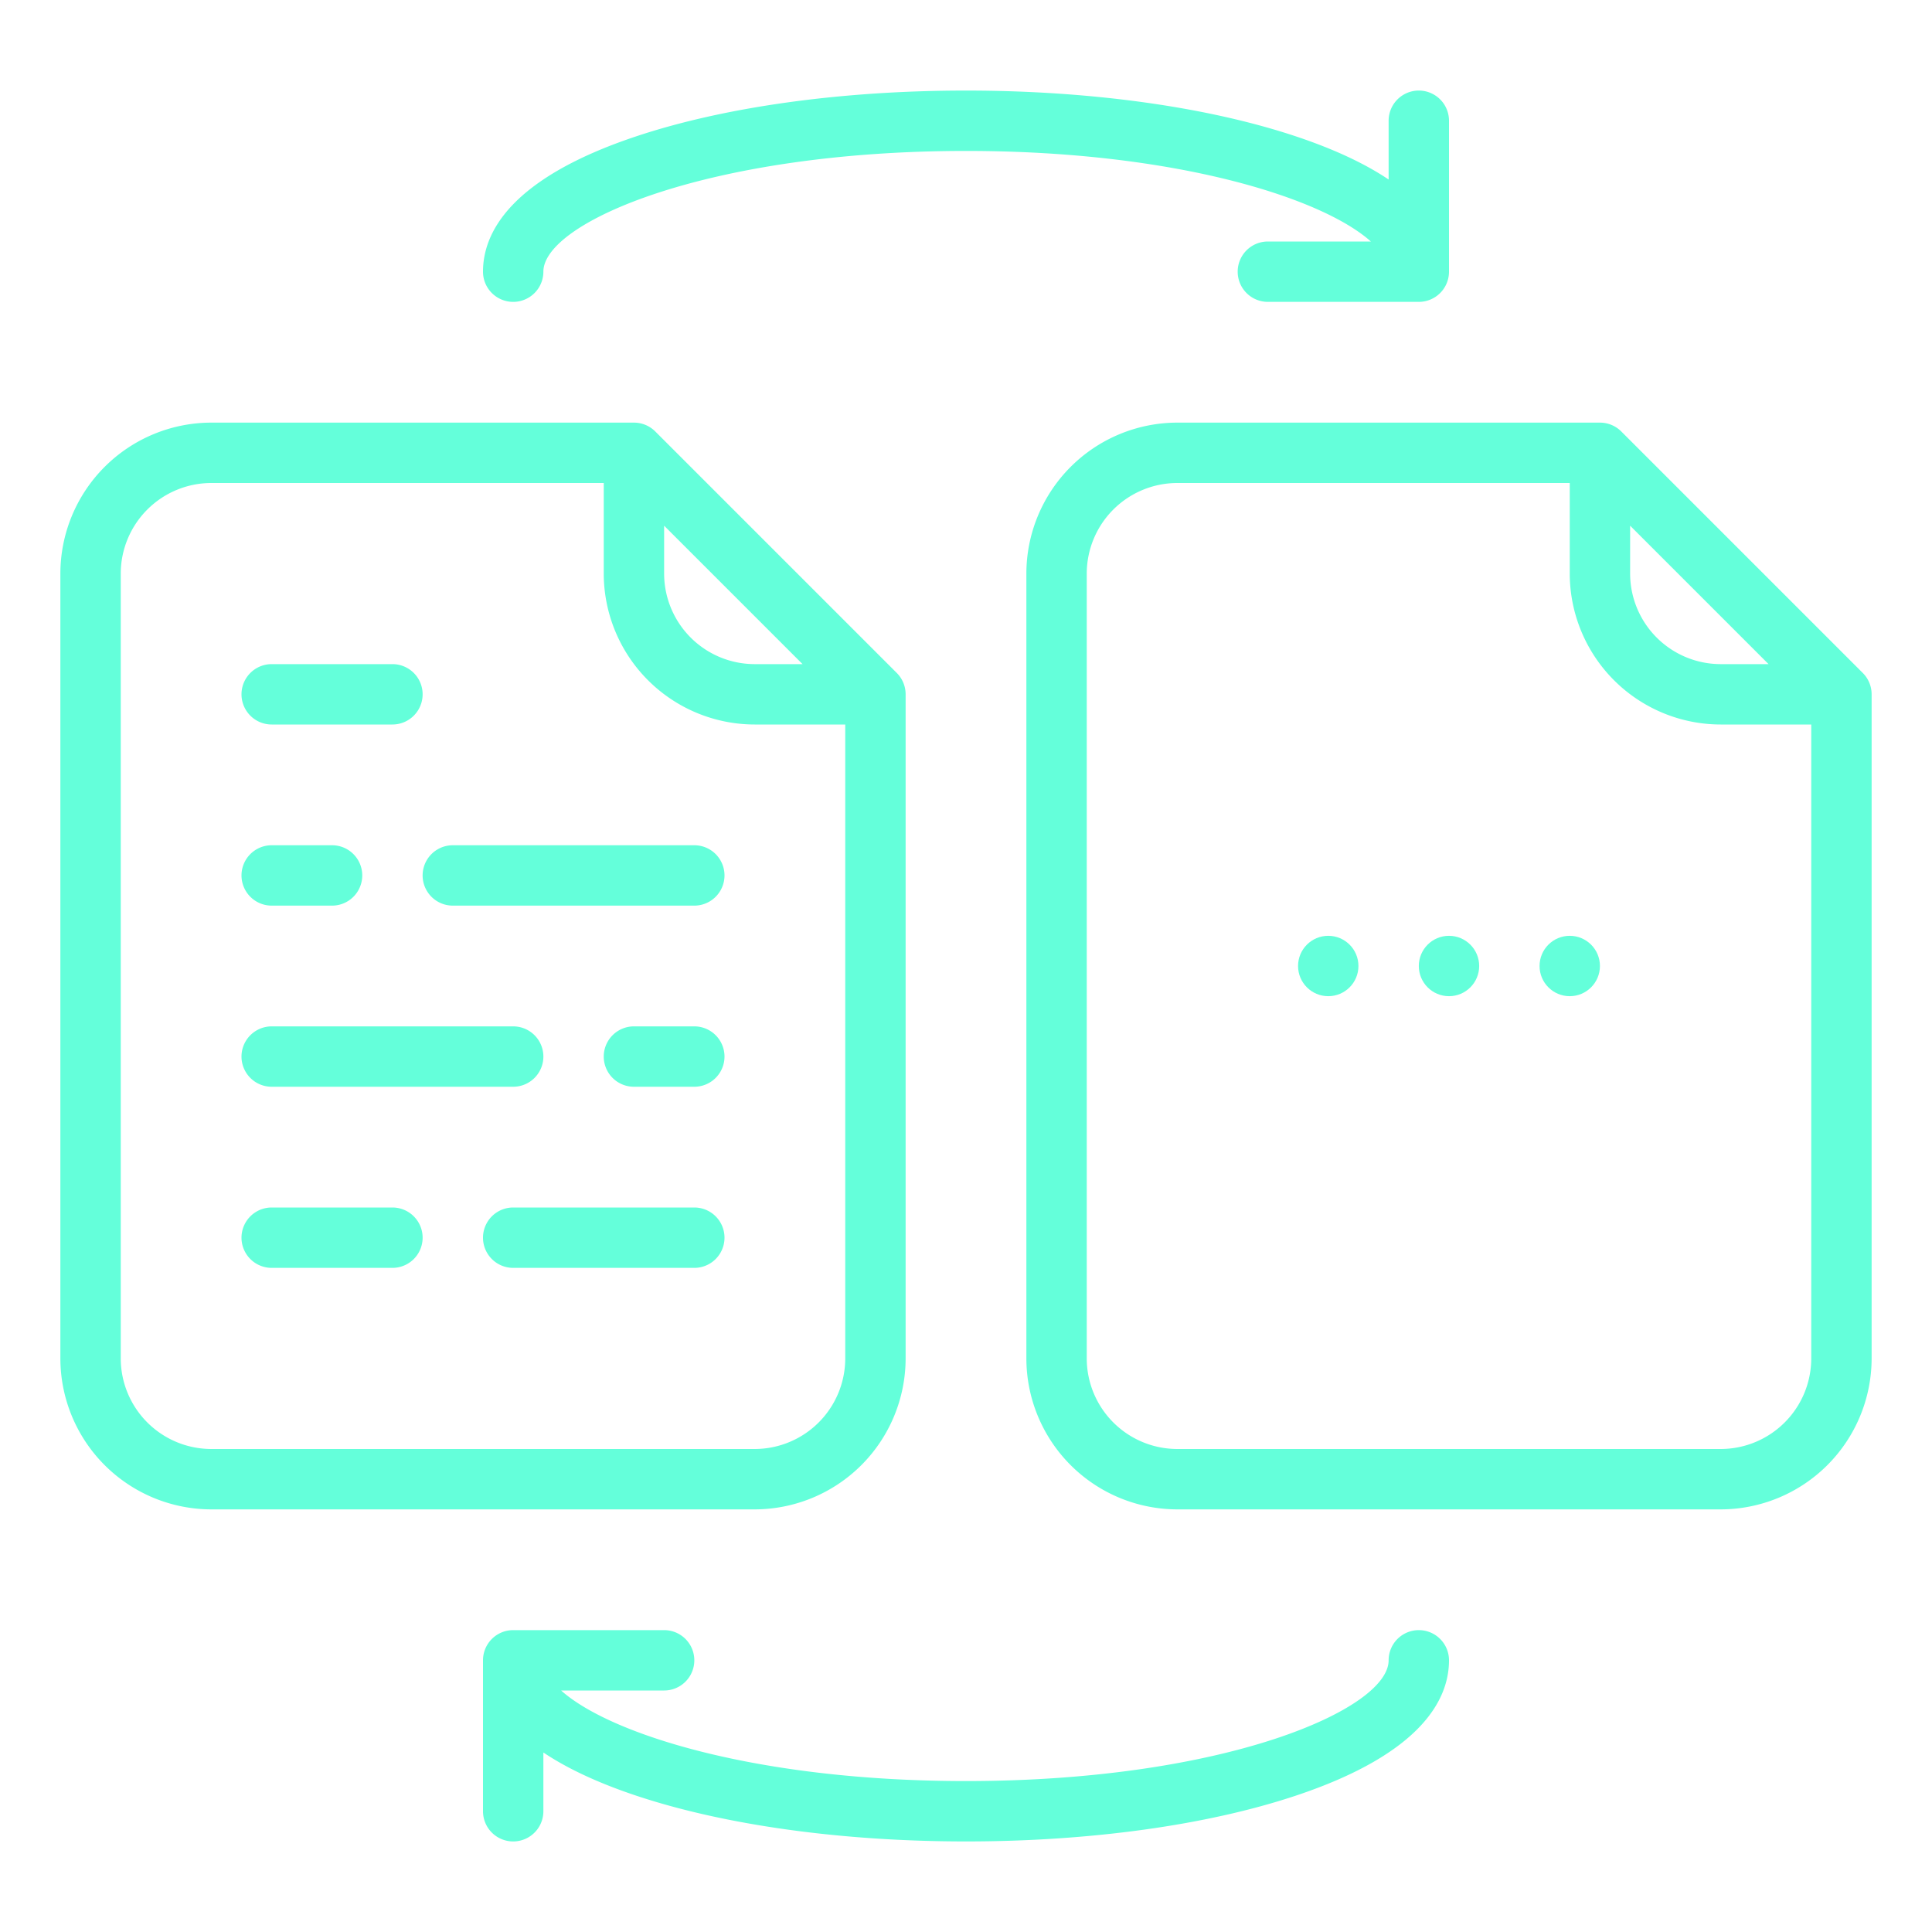 <?xml version="1.0"?>
<svg xmlns="http://www.w3.org/2000/svg" xmlns:xlink="http://www.w3.org/1999/xlink" xmlns:svgjs="http://svgjs.com/svgjs" version="1.1" width="512" height="512" x="0" y="0" viewBox="0 0 512 512" style="enable-background:new 0 0 512 512" xml:space="preserve" class=""><g><path xmlns="http://www.w3.org/2000/svg" d="M56,400H200a40.045,40.045,0,0,0,40-40V184a8,8,0,0,0-2.343-5.657l-64-64A8,8,0,0,0,168,112H56a40.045,40.045,0,0,0-40,40V360A40.045,40.045,0,0,0,56,400ZM176,139.313,212.687,176H200a24.028,24.028,0,0,1-24-24ZM32,152a24.028,24.028,0,0,1,24-24H160v24a40.045,40.045,0,0,0,40,40h24V360a24.028,24.028,0,0,1-24,24H56a24.028,24.028,0,0,1-24-24Z" fill="#64ffda" data-original="#000000" style="" class=""/><path xmlns="http://www.w3.org/2000/svg" d="M429.657,114.343A8,8,0,0,0,424,112H312a40.045,40.045,0,0,0-40,40V360a40.045,40.045,0,0,0,40,40H456a40.045,40.045,0,0,0,40-40V184a8,8,0,0,0-2.343-5.657ZM432,139.313,468.687,176H456a24.028,24.028,0,0,1-24-24ZM480,360a24.028,24.028,0,0,1-24,24H312a24.028,24.028,0,0,1-24-24V152a24.028,24.028,0,0,1,24-24H416v24a40.045,40.045,0,0,0,40,40h24Z" fill="#64ffda" data-original="#000000" style="" class=""/><circle xmlns="http://www.w3.org/2000/svg" cx="352" cy="256" r="8" fill="#64ffda" data-original="#000000" style="" class=""/><circle xmlns="http://www.w3.org/2000/svg" cx="384" cy="256" r="8" fill="#64ffda" data-original="#000000" style="" class=""/><circle xmlns="http://www.w3.org/2000/svg" cx="416" cy="256" r="8" fill="#64ffda" data-original="#000000" style="" class=""/><path xmlns="http://www.w3.org/2000/svg" d="M328,72a8,8,0,0,0,8,8h40a8,8,0,0,0,8-8V32a8,8,0,0,0-16,0V47.573c-5.939-3.987-13.93-7.884-24.617-11.447C319.924,28.307,288.891,24,256,24s-63.924,4.307-87.383,12.126C135.047,47.316,128,61.811,128,72a8,8,0,0,0,16,0c0-13.048,43.631-32,112-32,55.231,0,94.312,12.368,107.294,24H336A8,8,0,0,0,328,72Z" fill="#64ffda" data-original="#000000" style="" class=""/><path xmlns="http://www.w3.org/2000/svg" d="M376,432a8,8,0,0,0-8,8c0,13.048-43.631,32-112,32-55.231,0-94.312-12.368-107.294-24H176a8,8,0,0,0,0-16H136a8,8,0,0,0-8,8v40a8,8,0,0,0,16,0V464.427c5.939,3.987,13.93,7.884,24.617,11.447C192.076,483.693,223.109,488,256,488s63.924-4.307,87.383-12.126C376.953,464.684,384,450.189,384,440A8,8,0,0,0,376,432Z" fill="#64ffda" data-original="#000000" style="" class=""/><path xmlns="http://www.w3.org/2000/svg" d="M120,240h64a8,8,0,0,0,0-16H120a8,8,0,0,0,0,16Z" fill="#64ffda" data-original="#000000" style="" class=""/><path xmlns="http://www.w3.org/2000/svg" d="M72,288h64a8,8,0,0,0,0-16H72a8,8,0,0,0,0,16Z" fill="#64ffda" data-original="#000000" style="" class=""/><path xmlns="http://www.w3.org/2000/svg" d="M184,320H136a8,8,0,0,0,0,16h48a8,8,0,0,0,0-16Z" fill="#64ffda" data-original="#000000" style="" class=""/><path xmlns="http://www.w3.org/2000/svg" d="M72,240H88a8,8,0,0,0,0-16H72a8,8,0,0,0,0,16Z" fill="#64ffda" data-original="#000000" style="" class=""/><path xmlns="http://www.w3.org/2000/svg" d="M184,272H168a8,8,0,0,0,0,16h16a8,8,0,0,0,0-16Z" fill="#64ffda" data-original="#000000" style="" class=""/><path xmlns="http://www.w3.org/2000/svg" d="M72,336h32a8,8,0,0,0,0-16H72a8,8,0,0,0,0,16Z" fill="#64ffda" data-original="#000000" style="" class=""/><path xmlns="http://www.w3.org/2000/svg" d="M72,192h32a8,8,0,0,0,0-16H72a8,8,0,0,0,0,16Z" fill="#64ffda" data-original="#000000" style="" class=""/></g></svg>
